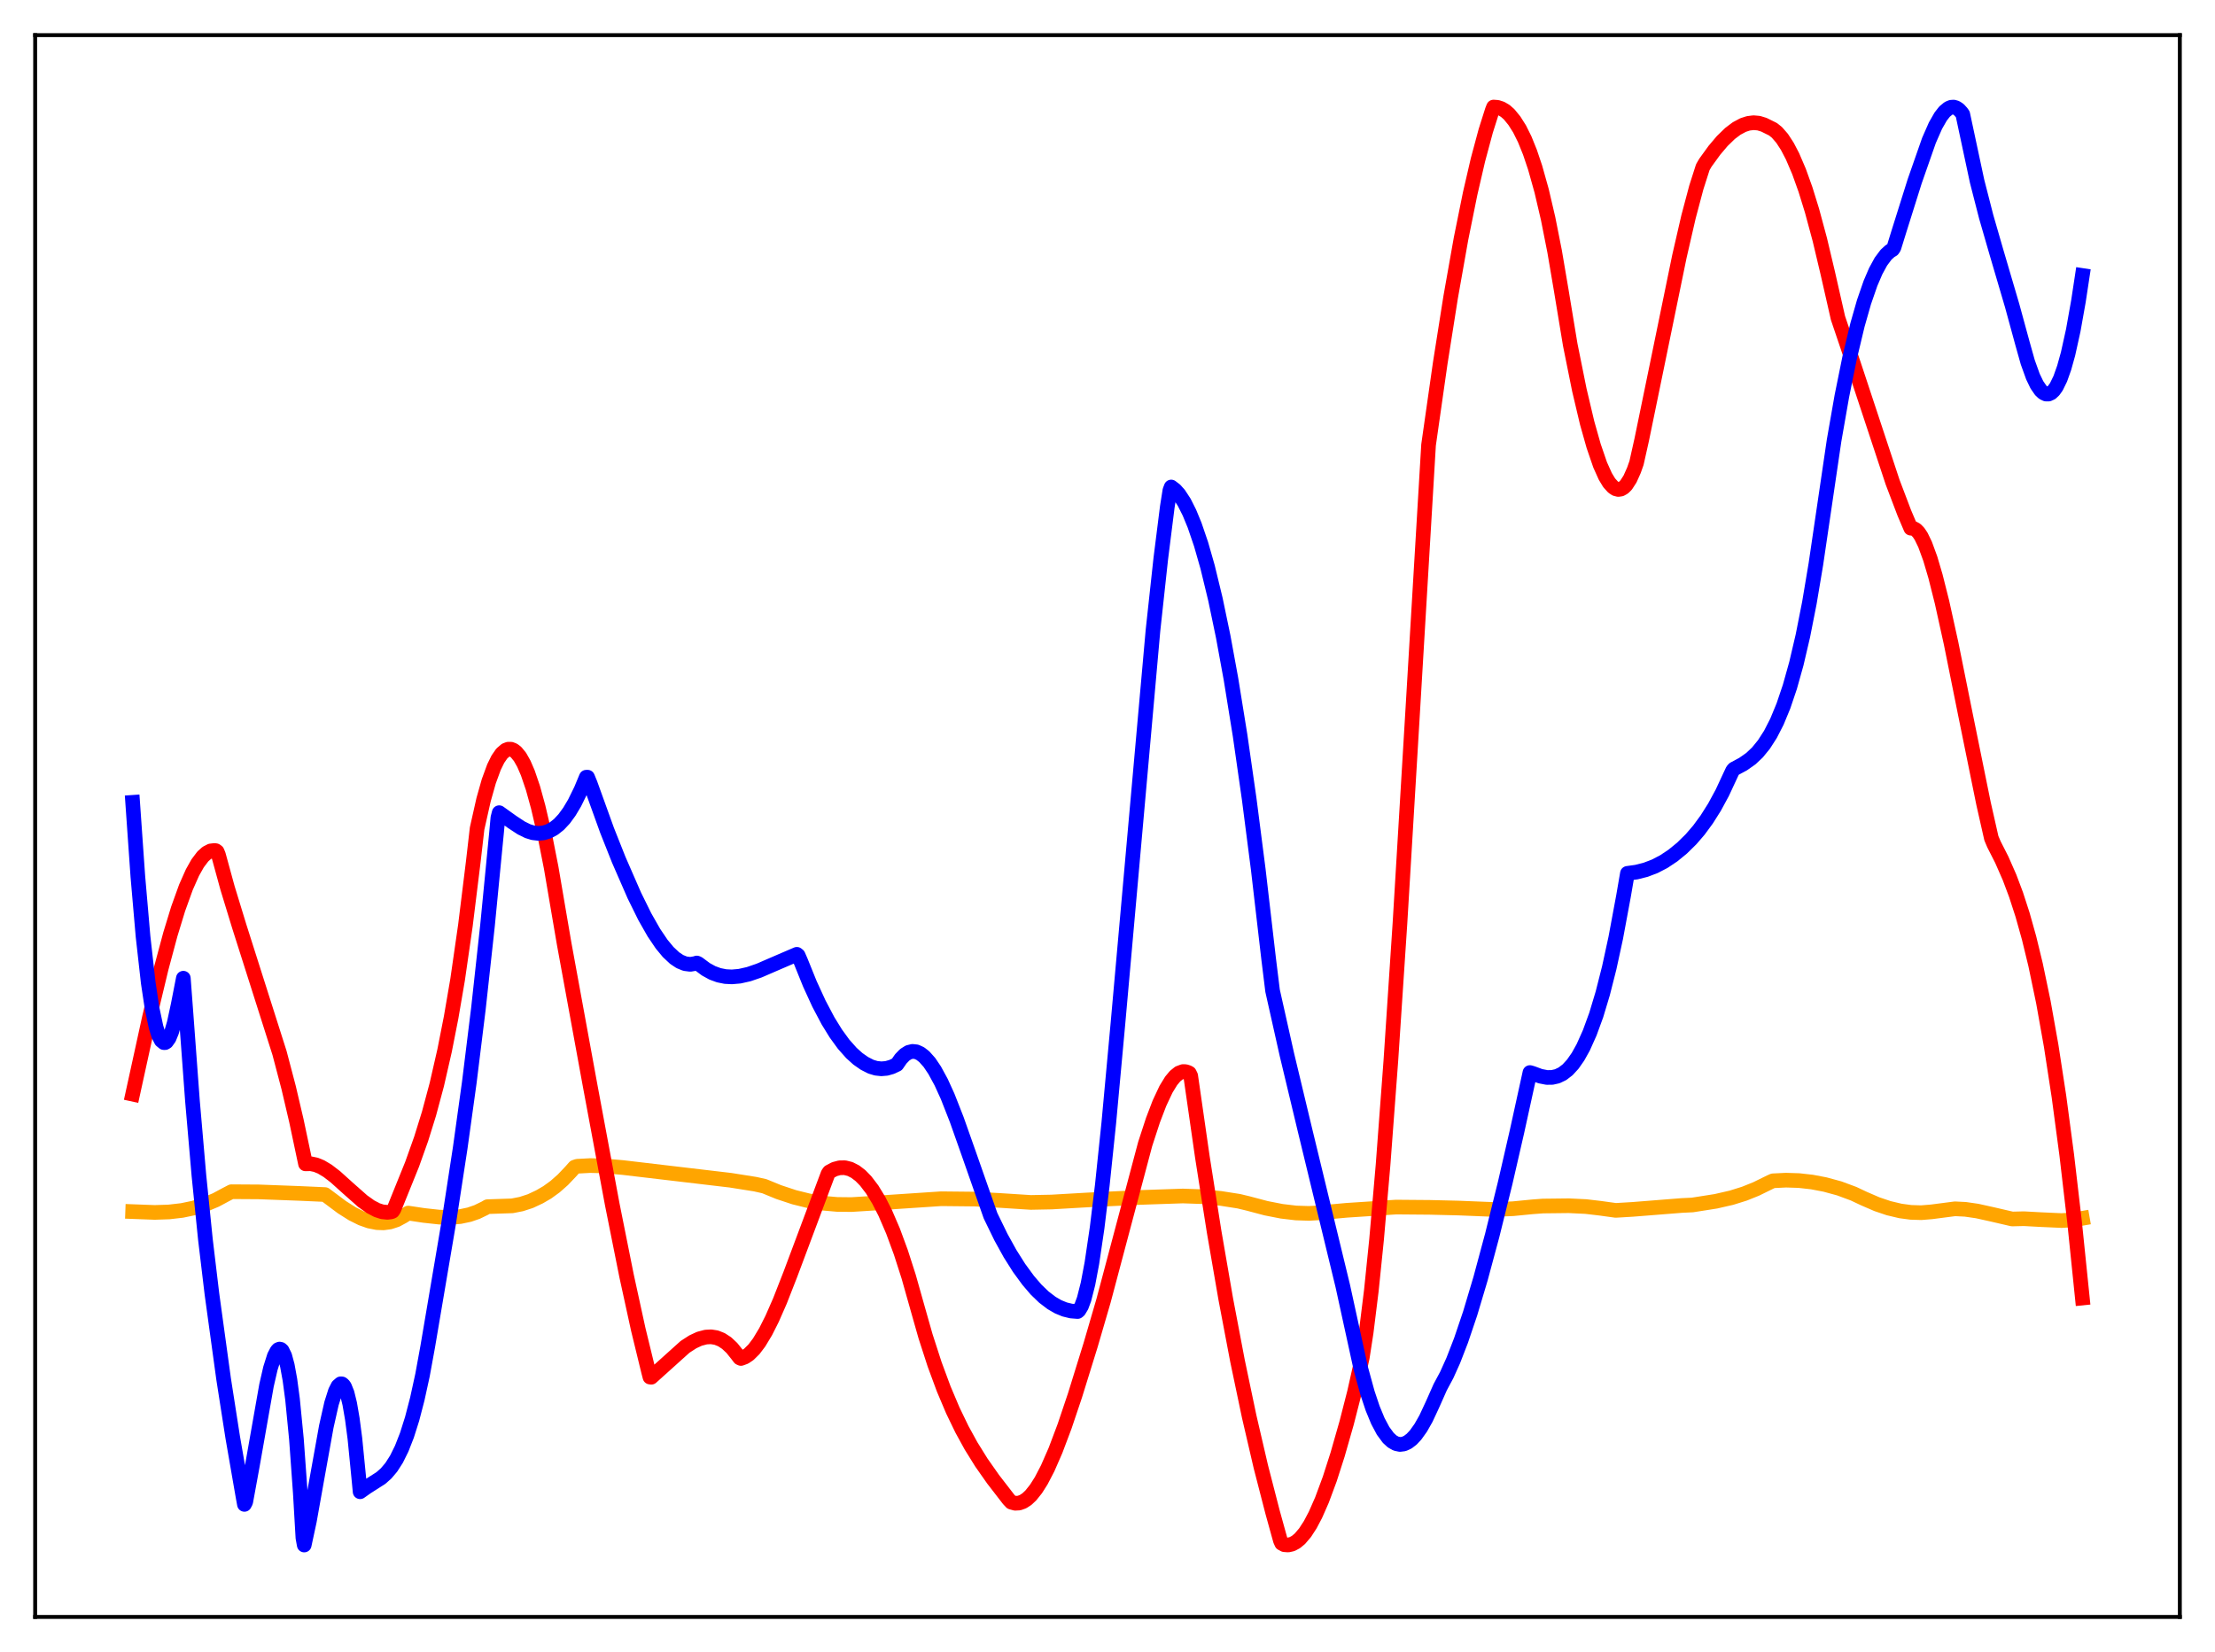 <?xml version="1.0" encoding="utf-8" standalone="no"?>
<!DOCTYPE svg PUBLIC "-//W3C//DTD SVG 1.1//EN"
  "http://www.w3.org/Graphics/SVG/1.1/DTD/svg11.dtd">
<svg xmlns:xlink="http://www.w3.org/1999/xlink" width="453.6pt" height="338.4pt" viewBox="0 0 453.6 338.4" xmlns="http://www.w3.org/2000/svg" version="1.1">
 <defs>
  <style type="text/css">*{stroke-linejoin: round; stroke-linecap: butt}</style>
 </defs>
 <g id="figure_1">
  <g id="patch_1">
   <path d="M 0 338.4 
L 453.6 338.4 
L 453.6 0 
L 0 0 
z
" style="fill: #ffffff"/>
  </g>
  <g id="axes_1">
   <g id="patch_2">
    <path d="M 7.2 331.2 
L 446.4 331.2 
L 446.4 7.2 
L 7.2 7.2 
z
" style="fill: #ffffff"/>
   </g>
   <g id="matplotlib.axis_1"/>
   <g id="matplotlib.axis_2"/>
   <g id="line2d_1">
    <path d="M 27.164 248.177 
L 31.689 248.345 
L 34.617 248.248 
L 37.279 247.941 
L 39.674 247.44 
L 42.07 246.692 
L 44.199 245.796 
L 46.329 244.654 
L 47.393 244.103 
L 52.983 244.139 
L 61.501 244.458 
L 66.559 244.685 
L 70.019 247.274 
L 72.148 248.623 
L 74.012 249.554 
L 75.609 250.119 
L 77.206 250.435 
L 78.537 250.483 
L 79.868 250.304 
L 81.199 249.869 
L 82.529 249.152 
L 83.594 248.48 
L 86.788 248.961 
L 89.983 249.309 
L 92.378 249.354 
L 94.241 249.196 
L 96.105 248.804 
L 97.702 248.253 
L 99.299 247.478 
L 99.831 247.166 
L 104.889 246.998 
L 106.752 246.633 
L 108.615 246.028 
L 110.479 245.154 
L 112.076 244.225 
L 113.673 243.067 
L 115.27 241.657 
L 116.867 239.975 
L 117.665 239.074 
L 118.198 238.89 
L 120.86 238.748 
L 123.788 238.821 
L 127.514 239.148 
L 149.607 241.755 
L 154.665 242.558 
L 156.528 242.977 
L 159.456 244.178 
L 162.65 245.237 
L 165.578 245.961 
L 168.506 246.449 
L 171.434 246.707 
L 174.362 246.737 
L 181.017 246.322 
L 192.729 245.542 
L 199.649 245.614 
L 204.707 245.888 
L 211.095 246.298 
L 215.354 246.214 
L 222.807 245.784 
L 233.455 245.278 
L 242.239 244.98 
L 246.231 245.118 
L 249.958 245.468 
L 253.684 246.051 
L 255.548 246.498 
L 259.274 247.485 
L 262.468 248.111 
L 265.396 248.457 
L 268.058 248.545 
L 270.188 248.421 
L 275.777 247.91 
L 285.892 247.25 
L 292.813 247.308 
L 298.669 247.448 
L 306.122 247.748 
L 309.849 247.584 
L 313.841 247.195 
L 315.971 247.037 
L 321.295 246.977 
L 324.755 247.144 
L 327.683 247.487 
L 330.877 247.928 
L 334.337 247.722 
L 344.452 246.921 
L 346.582 246.82 
L 351.373 246.068 
L 354.567 245.337 
L 357.229 244.504 
L 359.625 243.541 
L 362.553 242.103 
L 363.085 241.867 
L 365.747 241.737 
L 368.409 241.822 
L 371.071 242.121 
L 373.732 242.629 
L 376.66 243.425 
L 379.588 244.512 
L 381.718 245.516 
L 384.38 246.666 
L 386.775 247.475 
L 389.171 248.044 
L 391.3 248.331 
L 393.43 248.399 
L 395.559 248.227 
L 400.351 247.605 
L 402.48 247.711 
L 404.876 248.057 
L 408.07 248.764 
L 412.063 249.69 
L 414.458 249.631 
L 417.919 249.818 
L 422.177 250.011 
L 424.573 249.873 
L 426.436 249.549 
L 426.436 249.549 
" clip-path="url(#p5b3fc8726c)" style="fill: none; stroke: #ffa500; stroke-width: 3; stroke-linecap: square"/>
   </g>
   <g id="line2d_2">
    <path d="M 27.164 224.123 
L 30.624 208.326 
L 33.02 198.34 
L 34.883 191.393 
L 36.48 186.168 
L 38.077 181.737 
L 39.408 178.736 
L 40.473 176.84 
L 41.537 175.43 
L 42.336 174.711 
L 43.135 174.299 
L 43.933 174.207 
L 44.199 174.247 
L 44.465 174.439 
L 44.732 175.09 
L 46.595 181.896 
L 48.991 189.728 
L 57.242 215.685 
L 59.105 222.765 
L 60.703 229.587 
L 62.566 238.398 
L 63.631 238.371 
L 64.695 238.595 
L 65.76 239.033 
L 67.091 239.827 
L 68.688 241.054 
L 71.35 243.454 
L 74.278 246.04 
L 75.875 247.178 
L 77.206 247.874 
L 78.271 248.216 
L 79.335 248.323 
L 80.134 248.228 
L 80.4 248.108 
L 80.666 247.714 
L 84.393 238.491 
L 86.256 233.255 
L 87.853 228.116 
L 89.45 222.165 
L 91.047 215.189 
L 92.378 208.431 
L 93.709 200.673 
L 95.306 189.581 
L 96.903 176.644 
L 97.702 169.716 
L 99.033 163.798 
L 100.097 160.036 
L 101.162 157.128 
L 101.961 155.502 
L 102.759 154.348 
L 103.558 153.66 
L 104.09 153.457 
L 104.623 153.458 
L 105.155 153.661 
L 105.687 154.064 
L 106.486 155.039 
L 107.284 156.457 
L 108.083 158.307 
L 109.148 161.435 
L 110.212 165.301 
L 111.543 170.987 
L 112.874 177.739 
L 114.205 185.556 
L 115.536 193.334 
L 120.86 222.426 
L 125.385 246.717 
L 128.313 261.345 
L 130.708 272.311 
L 132.838 281.057 
L 133.104 282.073 
L 133.37 282.11 
L 140.291 275.881 
L 141.888 274.849 
L 143.219 274.23 
L 144.55 273.879 
L 145.615 273.822 
L 146.679 273.99 
L 147.744 274.413 
L 148.809 275.109 
L 149.873 276.107 
L 150.938 277.433 
L 151.471 278.139 
L 151.737 278.258 
L 152.535 277.967 
L 153.334 277.434 
L 154.399 276.383 
L 155.463 274.976 
L 156.794 272.763 
L 158.125 270.119 
L 159.722 266.475 
L 161.852 261.032 
L 169.571 240.416 
L 169.837 240.046 
L 170.902 239.481 
L 171.967 239.197 
L 173.031 239.189 
L 174.096 239.456 
L 175.161 240.001 
L 176.225 240.818 
L 177.29 241.912 
L 178.621 243.66 
L 179.952 245.843 
L 181.283 248.454 
L 182.88 252.167 
L 184.477 256.505 
L 186.074 261.474 
L 187.937 268.075 
L 189.535 273.703 
L 191.398 279.459 
L 193.261 284.499 
L 195.124 288.905 
L 196.988 292.765 
L 198.851 296.163 
L 200.98 299.587 
L 203.376 303.002 
L 206.57 307.136 
L 207.103 307.701 
L 207.901 307.919 
L 208.7 307.875 
L 209.498 307.587 
L 210.297 307.068 
L 211.095 306.318 
L 212.16 304.986 
L 213.225 303.304 
L 214.556 300.744 
L 216.153 297.09 
L 218.016 292.147 
L 220.145 285.818 
L 223.34 275.508 
L 226.001 266.386 
L 234.519 234.325 
L 236.116 229.44 
L 237.447 225.958 
L 238.778 223.123 
L 239.843 221.385 
L 240.641 220.43 
L 241.44 219.79 
L 242.239 219.494 
L 242.771 219.501 
L 243.303 219.672 
L 243.569 219.822 
L 243.836 220.366 
L 246.231 237.014 
L 248.627 252.239 
L 251.023 266.12 
L 253.418 278.732 
L 255.814 290.153 
L 258.209 300.458 
L 260.605 309.749 
L 262.202 315.518 
L 262.468 316.116 
L 263.001 316.402 
L 263.799 316.466 
L 264.598 316.283 
L 265.396 315.856 
L 266.195 315.19 
L 267.26 313.942 
L 268.324 312.299 
L 269.389 310.278 
L 270.72 307.251 
L 272.317 302.938 
L 273.914 297.962 
L 275.777 291.443 
L 277.375 285.202 
L 278.972 278.09 
L 279.77 272.922 
L 280.835 264.322 
L 281.9 253.91 
L 283.231 238.588 
L 284.828 217.264 
L 286.691 189.123 
L 289.353 144.802 
L 292.547 91.134 
L 294.943 74.36 
L 297.072 60.881 
L 299.201 48.875 
L 301.065 39.656 
L 302.662 32.755 
L 304.259 26.81 
L 305.59 22.606 
L 305.856 21.928 
L 306.655 21.987 
L 307.453 22.244 
L 308.252 22.713 
L 309.05 23.414 
L 310.115 24.716 
L 311.18 26.399 
L 312.244 28.539 
L 313.309 31.176 
L 314.374 34.341 
L 315.705 39.092 
L 317.036 44.795 
L 318.367 51.516 
L 319.697 59.334 
L 321.561 70.61 
L 323.424 79.856 
L 325.021 86.615 
L 326.352 91.334 
L 327.683 95.216 
L 328.748 97.588 
L 329.546 98.904 
L 330.345 99.783 
L 330.877 100.126 
L 331.409 100.26 
L 331.942 100.178 
L 332.474 99.88 
L 333.007 99.352 
L 333.805 98.117 
L 334.604 96.332 
L 335.136 94.824 
L 336.201 90.063 
L 339.129 75.838 
L 343.92 52.514 
L 345.783 44.418 
L 347.38 38.404 
L 348.711 34.241 
L 349.244 33.326 
L 351.107 30.757 
L 352.704 28.872 
L 354.301 27.325 
L 355.632 26.324 
L 356.963 25.611 
L 358.028 25.266 
L 359.092 25.133 
L 360.157 25.225 
L 361.222 25.552 
L 363.085 26.473 
L 363.884 27.114 
L 364.948 28.335 
L 366.013 29.969 
L 367.078 32.009 
L 368.409 35.116 
L 369.74 38.831 
L 371.071 43.137 
L 372.668 49.06 
L 374.265 55.783 
L 376.394 65.147 
L 379.588 74.589 
L 387.574 98.748 
L 389.969 105.053 
L 391.3 108.189 
L 391.833 108.227 
L 392.365 108.518 
L 392.897 109.066 
L 393.43 109.869 
L 394.228 111.519 
L 395.293 114.432 
L 396.358 118.039 
L 397.689 123.321 
L 399.552 131.758 
L 402.48 146.296 
L 406.207 164.633 
L 407.804 171.696 
L 408.336 172.95 
L 409.933 176.094 
L 411.53 179.729 
L 412.861 183.274 
L 414.192 187.379 
L 415.523 192.125 
L 416.854 197.604 
L 418.451 205.25 
L 420.048 214.208 
L 421.645 224.617 
L 423.242 236.606 
L 424.839 250.308 
L 426.436 265.876 
L 426.436 265.876 
" clip-path="url(#p5b3fc8726c)" style="fill: none; stroke: #ff0000; stroke-width: 3; stroke-linecap: square"/>
   </g>
   <g id="line2d_3">
    <path d="M 27.164 164.346 
L 28.228 179.514 
L 29.293 191.822 
L 30.358 201.307 
L 31.156 206.603 
L 31.955 210.373 
L 32.487 212.071 
L 33.02 213.125 
L 33.552 213.562 
L 33.818 213.562 
L 34.084 213.401 
L 34.617 212.662 
L 35.149 211.366 
L 35.681 209.536 
L 36.48 205.837 
L 37.545 200.37 
L 38.077 207.45 
L 39.408 225.442 
L 40.739 240.818 
L 42.07 253.917 
L 43.401 265.046 
L 45.796 282.483 
L 47.66 294.426 
L 49.789 306.695 
L 50.055 308.151 
L 50.321 307.637 
L 51.652 300.36 
L 54.58 283.753 
L 55.379 280.283 
L 56.177 277.756 
L 56.71 276.735 
L 56.976 276.442 
L 57.242 276.333 
L 57.508 276.387 
L 57.775 276.632 
L 58.307 277.716 
L 58.839 279.691 
L 59.372 282.626 
L 59.904 286.609 
L 60.703 294.766 
L 61.501 305.849 
L 62.033 315.005 
L 62.3 316.473 
L 63.364 311.524 
L 64.961 302.57 
L 66.825 292.203 
L 67.889 287.48 
L 68.688 284.96 
L 69.22 283.914 
L 69.753 283.456 
L 70.019 283.465 
L 70.285 283.659 
L 70.551 284.02 
L 71.084 285.355 
L 71.616 287.53 
L 72.148 290.616 
L 72.681 294.682 
L 73.479 302.768 
L 73.745 305.561 
L 75.076 304.617 
L 78.004 302.746 
L 79.069 301.804 
L 80.134 300.544 
L 81.199 298.879 
L 82.263 296.725 
L 83.328 294.006 
L 84.393 290.642 
L 85.457 286.554 
L 86.522 281.68 
L 87.587 275.851 
L 91.846 250.741 
L 94.241 235.158 
L 96.105 221.725 
L 97.968 206.627 
L 99.831 189.606 
L 101.695 170.439 
L 101.961 167.518 
L 102.227 166.465 
L 104.889 168.369 
L 106.752 169.594 
L 108.083 170.248 
L 109.148 170.578 
L 110.212 170.701 
L 111.277 170.605 
L 112.342 170.285 
L 113.407 169.711 
L 114.471 168.864 
L 115.536 167.723 
L 116.601 166.263 
L 117.665 164.477 
L 118.996 161.762 
L 120.061 159.197 
L 120.327 159.194 
L 120.86 160.494 
L 124.32 170.088 
L 126.716 176.122 
L 129.91 183.44 
L 132.039 187.756 
L 133.903 191.033 
L 135.5 193.396 
L 136.831 195.005 
L 138.161 196.251 
L 139.226 196.96 
L 140.291 197.392 
L 141.356 197.53 
L 142.42 197.354 
L 142.687 197.255 
L 142.953 197.352 
L 144.55 198.542 
L 145.881 199.274 
L 147.212 199.761 
L 148.543 200.029 
L 149.873 200.099 
L 151.471 199.959 
L 153.334 199.539 
L 155.463 198.806 
L 158.657 197.422 
L 163.183 195.475 
L 163.449 195.686 
L 163.981 196.904 
L 165.844 201.516 
L 167.708 205.583 
L 169.571 209.109 
L 171.168 211.698 
L 172.765 213.893 
L 174.362 215.692 
L 175.693 216.889 
L 177.024 217.817 
L 178.355 218.497 
L 179.42 218.815 
L 180.484 218.928 
L 181.549 218.839 
L 182.614 218.538 
L 183.679 218.033 
L 184.477 216.881 
L 185.276 216.055 
L 186.074 215.552 
L 186.873 215.357 
L 187.671 215.447 
L 188.47 215.814 
L 189.268 216.435 
L 190.333 217.628 
L 191.398 219.208 
L 192.729 221.652 
L 194.06 224.574 
L 195.923 229.323 
L 198.319 236.099 
L 202.844 249.018 
L 204.973 253.396 
L 206.836 256.769 
L 208.7 259.722 
L 210.563 262.266 
L 212.16 264.133 
L 213.757 265.678 
L 215.354 266.896 
L 216.685 267.668 
L 218.016 268.215 
L 219.347 268.541 
L 220.678 268.647 
L 220.944 268.426 
L 221.476 267.539 
L 222.009 266.096 
L 222.807 262.953 
L 223.606 258.719 
L 224.671 251.512 
L 225.735 242.761 
L 227.066 229.995 
L 228.929 209.74 
L 236.116 129.125 
L 237.713 114.414 
L 239.044 103.838 
L 239.577 100.458 
L 239.843 99.756 
L 240.641 100.362 
L 241.44 101.252 
L 242.505 102.879 
L 243.569 104.992 
L 244.634 107.574 
L 245.965 111.478 
L 247.296 116.136 
L 248.893 122.719 
L 250.49 130.374 
L 252.087 139.102 
L 253.951 150.642 
L 255.814 163.651 
L 257.677 178.125 
L 259.807 196.469 
L 260.605 202.937 
L 263.533 215.996 
L 267.26 231.549 
L 274.979 263.402 
L 277.375 274.365 
L 278.705 280.447 
L 280.036 285.301 
L 281.101 288.483 
L 282.166 291.064 
L 283.231 293.069 
L 284.295 294.518 
L 285.094 295.256 
L 285.892 295.703 
L 286.691 295.872 
L 287.489 295.771 
L 288.288 295.409 
L 289.087 294.798 
L 289.885 293.947 
L 290.95 292.455 
L 292.015 290.577 
L 293.345 287.721 
L 294.943 284.122 
L 296.273 281.64 
L 297.604 278.684 
L 299.201 274.56 
L 301.065 269.042 
L 303.194 261.914 
L 305.59 253.016 
L 308.252 242.256 
L 310.647 231.828 
L 313.309 219.692 
L 313.841 219.846 
L 315.439 220.438 
L 316.769 220.699 
L 317.834 220.694 
L 318.899 220.456 
L 319.964 219.945 
L 321.028 219.129 
L 322.093 217.966 
L 323.158 216.44 
L 324.223 214.527 
L 325.553 211.555 
L 326.884 207.915 
L 328.215 203.495 
L 329.546 198.25 
L 330.877 192.125 
L 332.474 183.533 
L 333.273 178.891 
L 335.136 178.633 
L 336.999 178.162 
L 338.863 177.453 
L 340.726 176.486 
L 342.589 175.242 
L 344.452 173.721 
L 346.316 171.889 
L 347.913 170.027 
L 349.51 167.854 
L 351.107 165.325 
L 352.704 162.377 
L 354.301 158.94 
L 354.833 157.81 
L 355.1 157.512 
L 356.963 156.512 
L 358.56 155.388 
L 359.891 154.132 
L 361.222 152.501 
L 362.553 150.431 
L 363.884 147.833 
L 365.215 144.615 
L 366.545 140.677 
L 367.876 135.917 
L 369.207 130.221 
L 370.538 123.47 
L 371.869 115.531 
L 375.596 90.223 
L 377.193 81.098 
L 378.79 73.227 
L 380.387 66.543 
L 381.718 61.88 
L 383.049 58.035 
L 384.113 55.549 
L 385.178 53.59 
L 386.243 52.163 
L 387.041 51.439 
L 387.574 51.122 
L 387.84 50.741 
L 388.905 47.302 
L 392.099 37.139 
L 395.027 28.766 
L 396.358 25.736 
L 397.423 23.874 
L 398.221 22.855 
L 399.02 22.194 
L 399.552 21.972 
L 400.084 21.932 
L 400.617 22.091 
L 401.149 22.452 
L 401.681 23.034 
L 401.948 23.407 
L 404.876 37.113 
L 406.739 44.379 
L 408.868 51.75 
L 412.063 62.61 
L 414.192 70.411 
L 415.257 74.197 
L 416.321 77.15 
L 417.12 78.809 
L 417.919 79.972 
L 418.451 80.461 
L 418.983 80.714 
L 419.516 80.719 
L 420.048 80.476 
L 420.58 79.979 
L 421.113 79.225 
L 421.911 77.592 
L 422.71 75.347 
L 423.508 72.478 
L 424.573 67.662 
L 425.638 61.683 
L 426.436 56.429 
L 426.436 56.429 
" clip-path="url(#p5b3fc8726c)" style="fill: none; stroke: #0000ff; stroke-width: 3; stroke-linecap: square"/>
   </g>
   <g id="patch_3">
    <path d="M 7.2 331.2 
L 7.2 7.2 
" style="fill: none; stroke: #000000; stroke-width: 0.8; stroke-linejoin: miter; stroke-linecap: square"/>
   </g>
   <g id="patch_4">
    <path d="M 446.4 331.2 
L 446.4 7.2 
" style="fill: none; stroke: #000000; stroke-width: 0.8; stroke-linejoin: miter; stroke-linecap: square"/>
   </g>
   <g id="patch_5">
    <path d="M 7.2 331.2 
L 446.4 331.2 
" style="fill: none; stroke: #000000; stroke-width: 0.8; stroke-linejoin: miter; stroke-linecap: square"/>
   </g>
   <g id="patch_6">
    <path d="M 7.2 7.2 
L 446.4 7.2 
" style="fill: none; stroke: #000000; stroke-width: 0.8; stroke-linejoin: miter; stroke-linecap: square"/>
   </g>
  </g>
 </g>
 <defs>
  <clipPath id="p5b3fc8726c">
   <rect x="7.2" y="7.2" width="439.2" height="324"/>
  </clipPath>
 </defs>
</svg>

